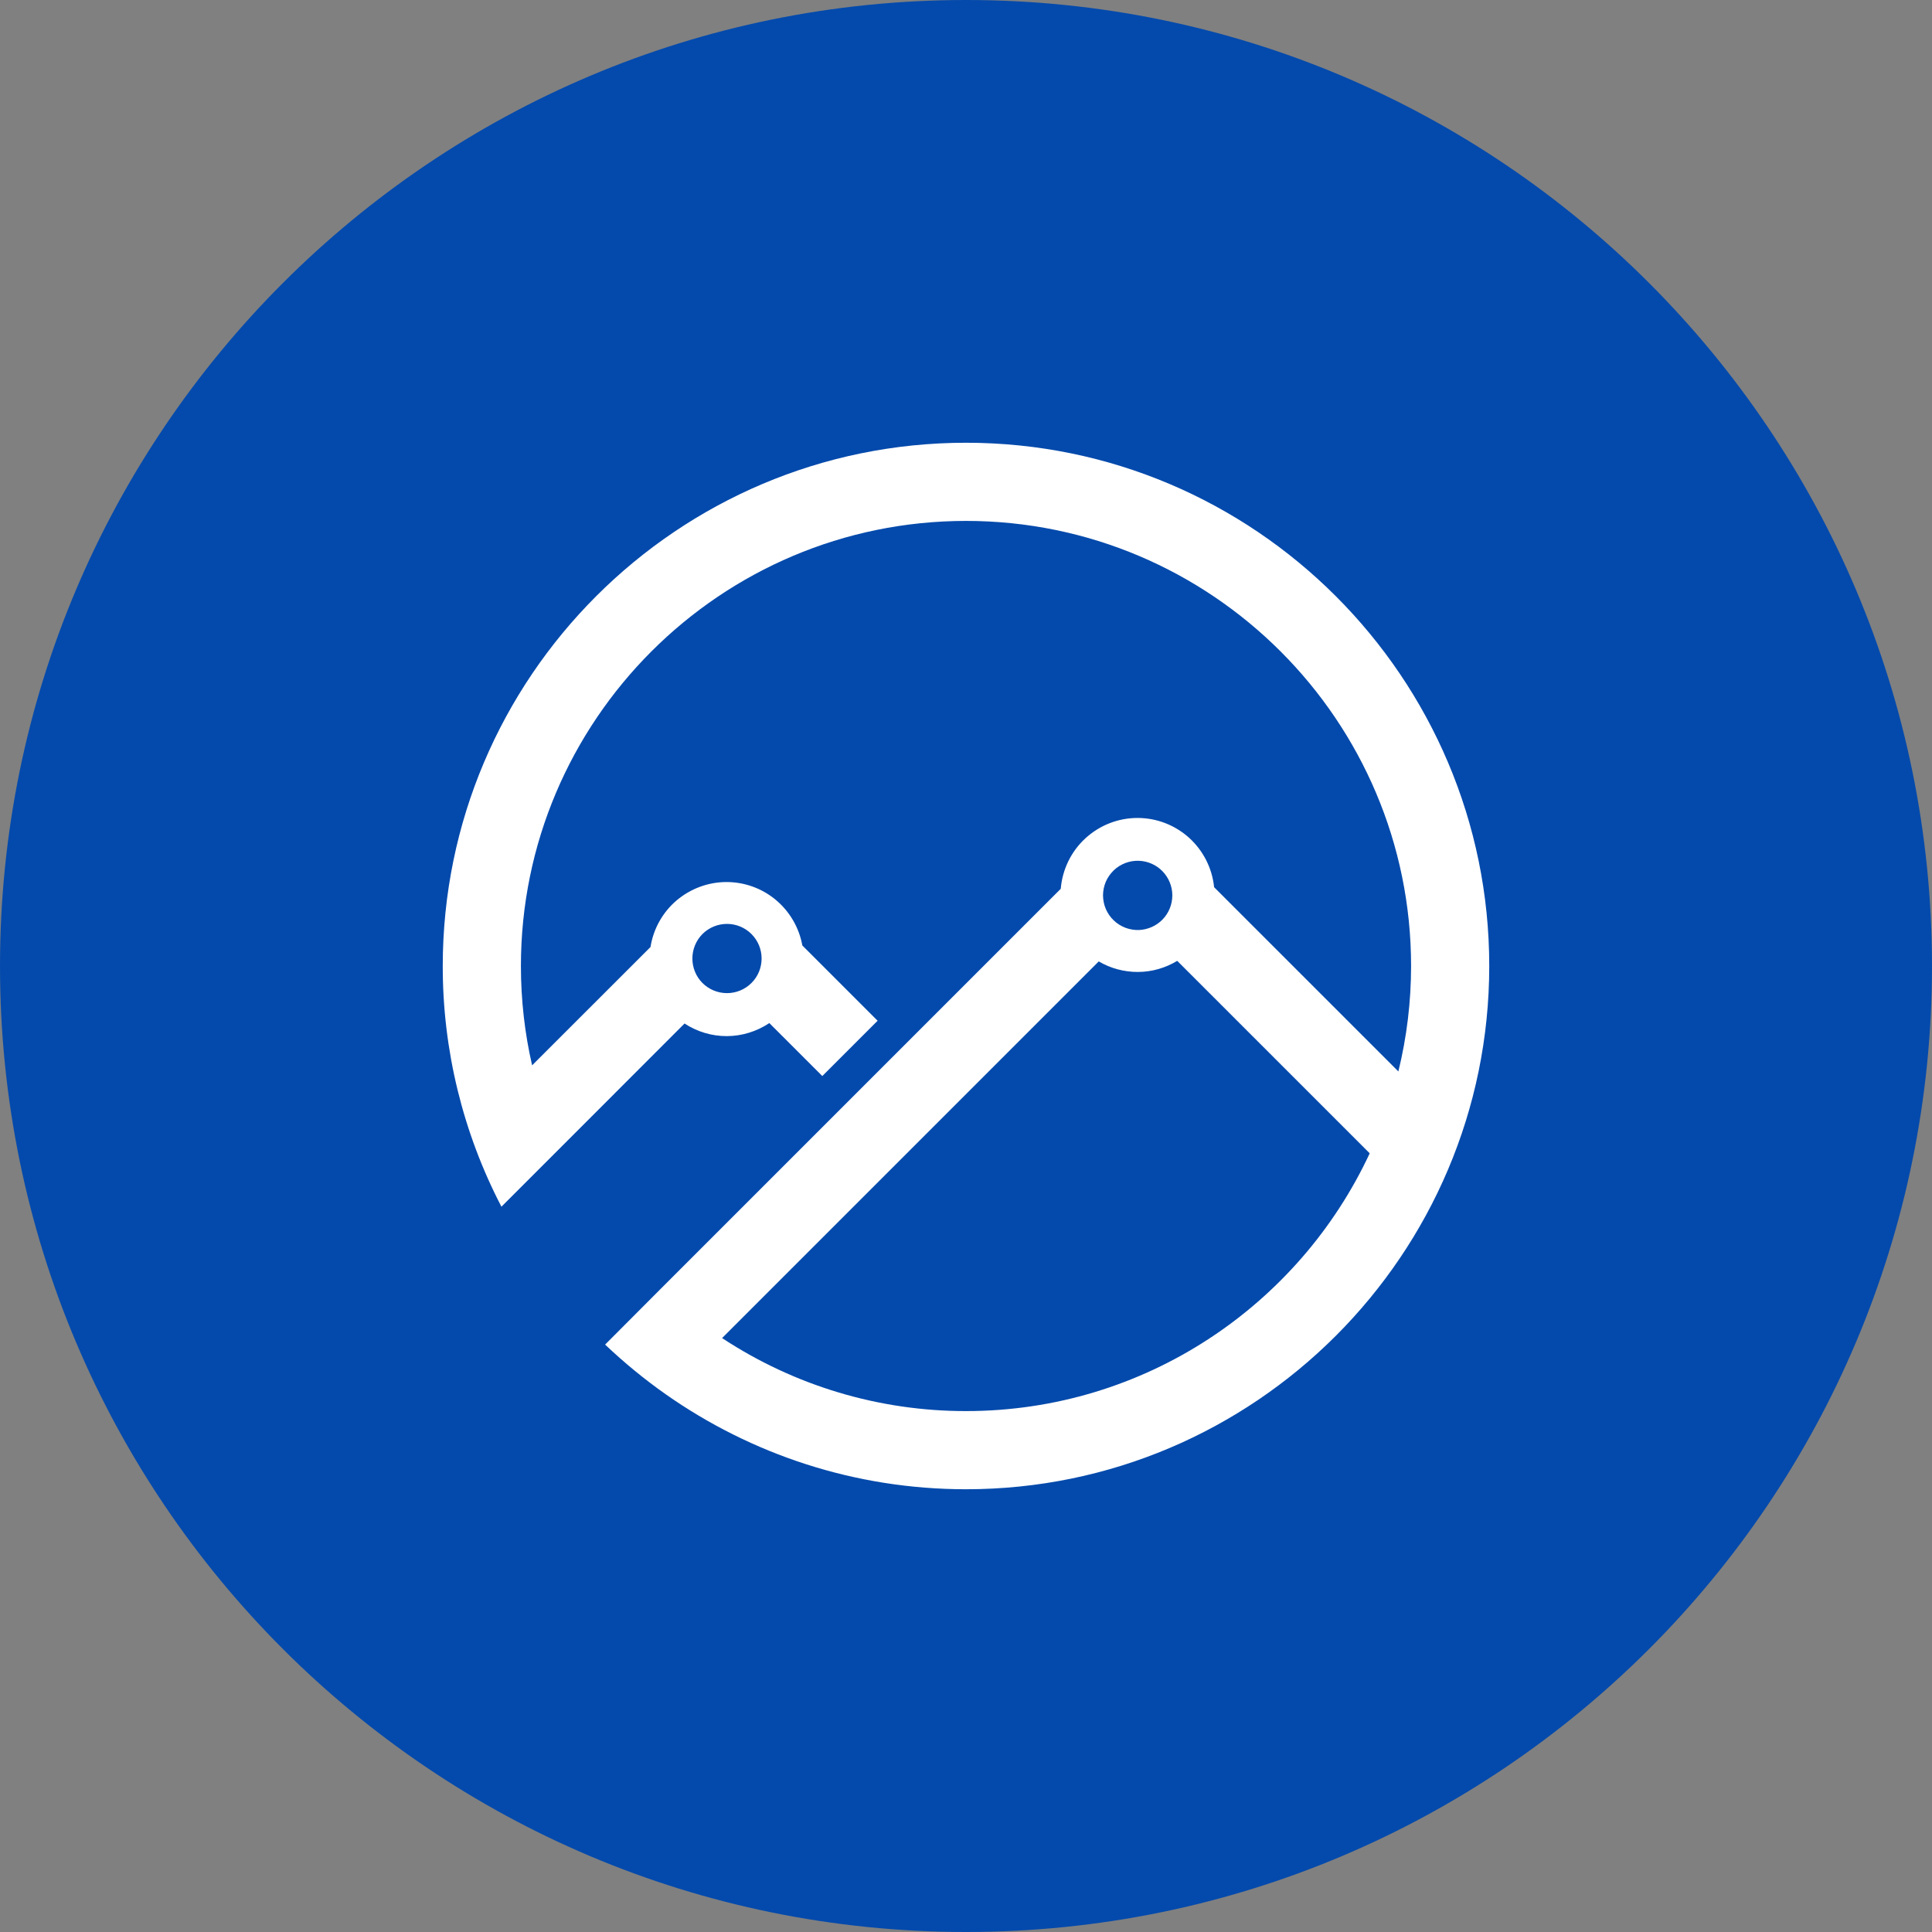 <svg viewBox="0 0 24 24" fill="none" xmlns="http://www.w3.org/2000/svg">
<rect x="0" y="0" width="24" height="24" fill="#808080" stroke="none"/>
<g clip-path="url(#clip0_1265_21800)">
<path d="M12 24C18.627 24 24 18.627 24 12C24 5.373 18.627 0 12 0C5.373 0 0 5.373 0 12C0 18.627 5.373 24 12 24Z" fill="#044AAC"/>
<path fill-rule="evenodd" clip-rule="evenodd" d="M8.503 12.715L6.956 14.263L6.229 14.99C5.749 14.067 5.499 13.041 5.5 12C5.5 8.416 8.416 5.5 12 5.5C15.584 5.5 18.5 8.416 18.5 12C18.5 15.584 15.584 18.5 12 18.5C10.614 18.5 9.328 18.063 8.271 17.321C8.005 17.134 7.753 16.927 7.517 16.703L8.203 16.015L13.177 11.041C13.197 10.802 13.305 10.578 13.482 10.415C13.659 10.252 13.89 10.161 14.131 10.161C14.368 10.161 14.596 10.249 14.772 10.408C14.947 10.567 15.058 10.785 15.082 11.021L17.371 13.31C17.476 12.881 17.529 12.441 17.529 12C17.529 8.951 15.049 6.471 12 6.471C8.951 6.471 6.471 8.951 6.471 12C6.471 12.424 6.519 12.837 6.61 13.234L8.081 11.764C8.116 11.539 8.231 11.334 8.404 11.186C8.578 11.039 8.798 10.957 9.025 10.957C9.25 10.957 9.467 11.036 9.639 11.18C9.811 11.325 9.927 11.524 9.967 11.745L10.902 12.68L10.215 13.367L9.557 12.709C9.401 12.813 9.218 12.87 9.031 12.871C8.843 12.872 8.66 12.817 8.503 12.714V12.715ZM13.649 11.943L8.97 16.622C9.87 17.215 10.923 17.53 12 17.529C14.218 17.529 16.135 16.216 17.015 14.327L14.624 11.936C14.477 12.025 14.309 12.073 14.138 12.074C13.966 12.075 13.797 12.03 13.649 11.943ZM14.148 10.693C14.09 10.691 14.033 10.7 13.979 10.721C13.925 10.742 13.875 10.773 13.834 10.813C13.792 10.854 13.759 10.902 13.736 10.955C13.714 11.008 13.702 11.066 13.702 11.123C13.703 11.181 13.714 11.239 13.737 11.292C13.76 11.345 13.793 11.393 13.835 11.433C13.876 11.473 13.926 11.504 13.98 11.525C14.034 11.545 14.091 11.555 14.149 11.553C14.26 11.548 14.366 11.501 14.443 11.421C14.52 11.341 14.563 11.234 14.563 11.122C14.563 11.011 14.519 10.904 14.442 10.824C14.365 10.744 14.259 10.697 14.148 10.693ZM9.031 11.477C8.917 11.477 8.807 11.522 8.726 11.603C8.646 11.684 8.601 11.793 8.601 11.907C8.601 12.021 8.646 12.131 8.726 12.211C8.807 12.292 8.917 12.337 9.031 12.337C9.145 12.337 9.254 12.292 9.335 12.211C9.416 12.131 9.461 12.021 9.461 11.907C9.461 11.793 9.416 11.684 9.335 11.603C9.254 11.522 9.145 11.477 9.031 11.477Z" fill="white"/>
</g>
<defs>
<clipPath id="clip0_1265_21800">
<rect width="24" height="24" fill="white"/>
</clipPath>
</defs>
</svg>